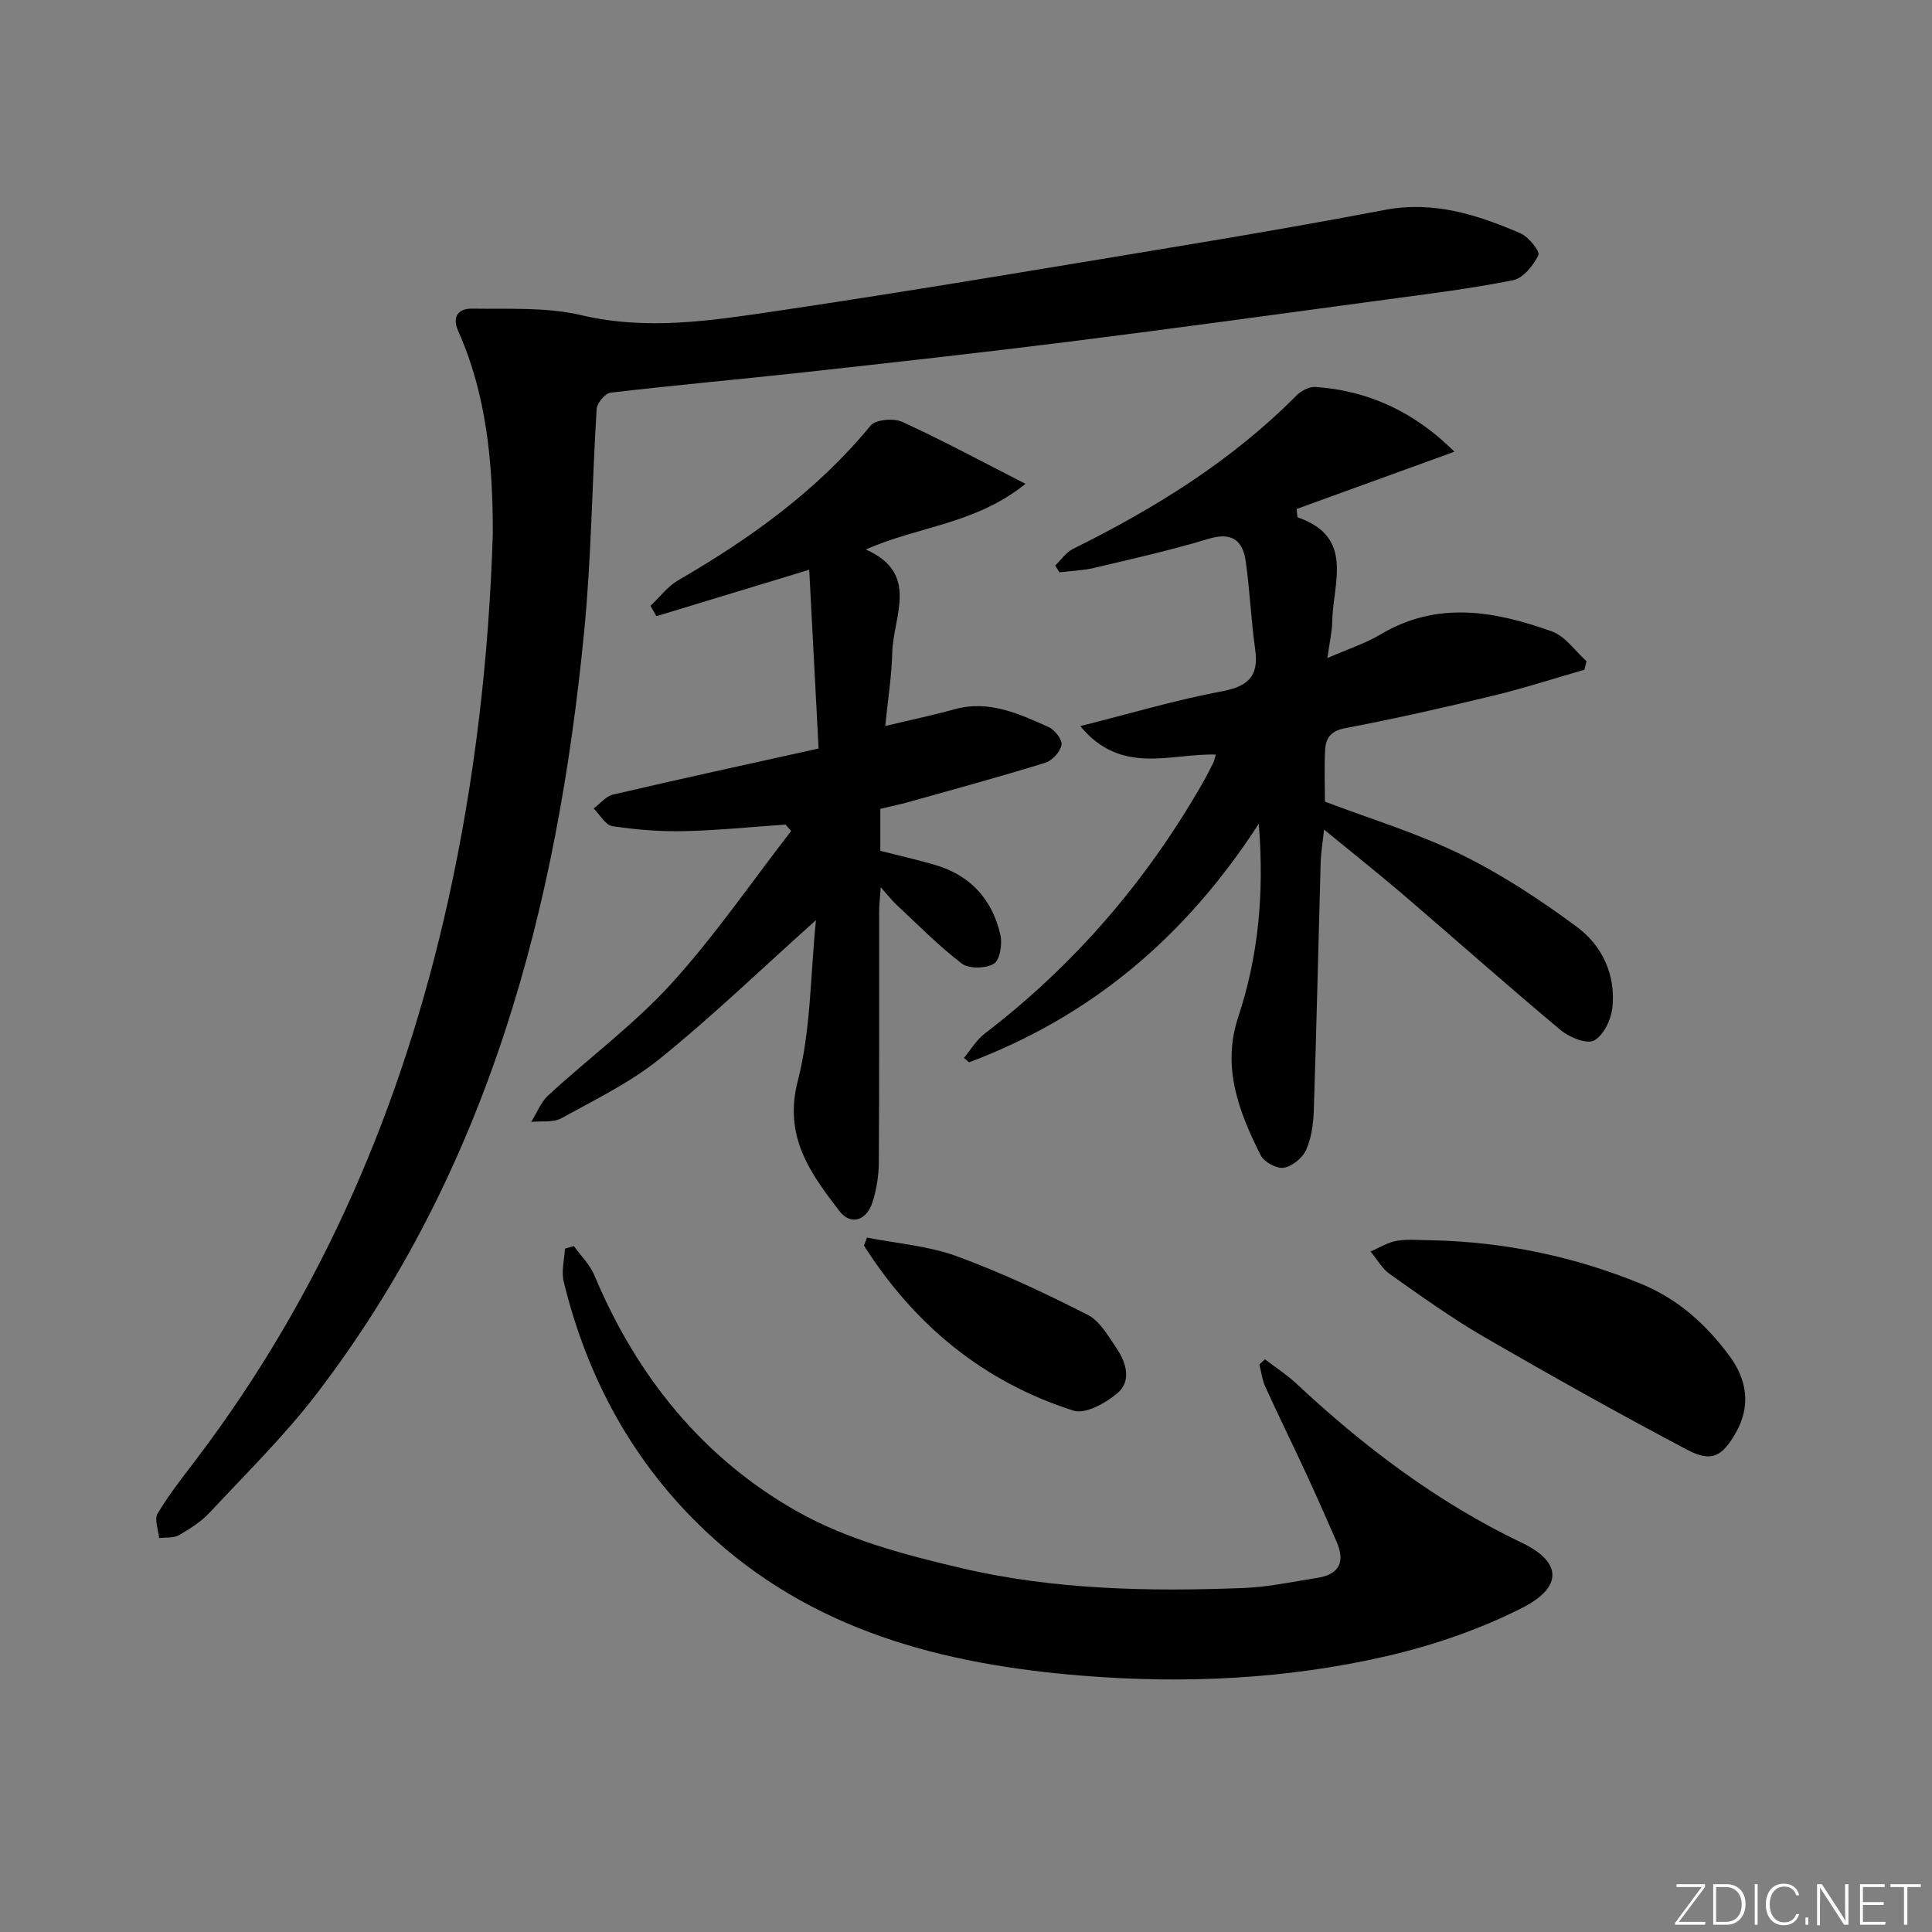 <svg enable-background="new 0 0 400 400" viewBox="0 0 400 400" xmlns="http://www.w3.org/2000/svg"><rect x="0" y="0" width="400" height="400" fill="#808080" stroke="none"/><g fill="#fafbfc"><path d="m346.9 398 5.4-7.3h-5.2v-.6h5.9v.6l-5.4 7.2h5.5l-.1.6h-6.2v-.5z"/><path d="m354.7 390.1h2.8c2.3 0 3.9 1.6 3.9 4.1s-1.6 4.3-3.9 4.3h-2.8zm.6 7.8h2c2.2 0 3.3-1.6 3.3-3.6 0-1.8-1-3.6-3.3-3.6h-2z"/><path d="m363.9 390.1v8.4h-.6v-8.4z"/><path d="m372.5 396.3c-.4 1.3-1.4 2.3-3.2 2.3-2.4 0-3.7-1.9-3.7-4.3 0-2.3 1.2-4.3 3.7-4.3 1.8 0 2.9 1 3.2 2.4h-.6c-.4-1.1-1.1-1.8-2.5-1.8-2.1 0-3 1.9-3 3.7s.9 3.7 3 3.7c1.4 0 2.1-.7 2.5-1.7z"/><path d="m373.8 398.5v-1.5h.6v1.5z"/><path d="m376.2 398.5v-8.4h1c1.3 2 4.4 6.7 4.9 7.6-.1-1.2-.1-2.4-.1-3.8v-3.8h.7v8.4h-.9c-1.2-1.9-4.4-6.8-5-7.7.1 1.1 0 2.3 0 3.9v3.9h-.6z"/><path d="m390 394.4h-4.3v3.5h4.7l-.1.6h-5.2v-8.4h5.1v.6h-4.5v3.1h4.3z"/><path d="m394.2 390.7h-2.8v-.6h6.3v.6h-2.8v7.8h-.7z"/></g><path d="m102.03 110.54c.01-14.73-1.27-28.74-7.14-41.94-1.43-3.22.19-4.74 2.81-4.7 7.59.12 15.41-.35 22.69 1.36 13.6 3.2 26.88 1.13 40.13-.83 28.08-4.16 56.07-8.91 84.08-13.54 14.09-2.33 28.16-4.77 42.18-7.44 10.02-1.91 19.11 1.01 28.01 4.85 1.69.73 4.1 3.76 3.72 4.53-1.04 2.13-3.15 4.76-5.24 5.18-8.77 1.76-17.67 2.85-26.55 4.05-21.72 2.94-43.45 5.92-65.2 8.66-18.3 2.3-36.63 4.33-54.96 6.35-13.38 1.47-26.79 2.66-40.16 4.23-1.11.13-2.79 2.15-2.87 3.37-.96 15.27-1.08 30.61-2.56 45.83-5.56 57.22-19.76 111.56-55.5 158.18-6.66 8.68-14.55 16.43-22.04 24.46-1.78 1.91-4.11 3.39-6.39 4.7-1.12.64-2.72.43-4.1.6-.15-1.72-1.02-3.86-.31-5.07 2.27-3.84 5.08-7.38 7.79-10.95 26.3-34.61 42.94-73.61 52.33-115.83 5.6-25.19 8.49-50.75 9.28-76.05z" fill="#010000"/><path d="m274.13 171.75c-.31 2.91-.64 4.81-.7 6.71-.48 17.13-.86 34.26-1.42 51.39-.09 2.78-.48 5.73-1.59 8.22-.74 1.66-2.88 3.42-4.63 3.7-1.46.24-4.08-1.19-4.78-2.58-4.51-8.99-8.09-18.22-4.66-28.59 4.16-12.56 5.43-25.46 4.27-40.06-15.23 23.56-34.85 39.95-59.98 49.4-.36-.3-.71-.6-1.07-.91 1.42-1.7 2.59-3.72 4.31-5.04 18.5-14.16 33.38-31.45 44.97-51.62.83-1.44 1.58-2.93 2.33-4.41.21-.42.29-.91.55-1.73-9.33-.3-19.58 4.42-28.07-5.9 10.5-2.64 19.81-5.42 29.31-7.2 5.48-1.03 7.69-3.12 6.9-8.7-.86-6.06-1.1-12.2-1.96-18.26-.63-4.4-2.97-6.05-7.74-4.6-7.76 2.35-15.7 4.12-23.6 6-2.35.56-4.82.63-7.23.93-.29-.47-.58-.94-.87-1.41 1.21-1.17 2.23-2.73 3.67-3.44 16.94-8.39 32.86-18.22 46.27-31.76.96-.97 2.65-1.86 3.92-1.78 11.2.77 20.69 5.34 28.8 13.41-11.18 4.06-22.02 7.99-32.69 11.86.16 1.2.12 1.7.25 1.74 11.82 4.08 7.26 13.6 7.13 21.59-.03 2.11-.54 4.21-1 7.54 4.3-1.89 7.87-3.03 11.01-4.9 11.76-7.02 23.69-4.84 35.48-.62 2.77.99 4.79 4.05 7.16 6.16-.14.59-.29 1.18-.43 1.77-6.3 1.81-12.54 3.84-18.9 5.38-10.15 2.45-20.34 4.77-30.6 6.71-2.98.56-4.04 2.01-4.18 4.44-.21 3.63-.05 7.28-.05 10.78 9.5 3.61 19.24 6.55 28.25 10.97 8.42 4.13 16.39 9.39 23.94 14.98 5.23 3.87 8.04 9.93 7.33 16.68-.26 2.48-1.82 5.76-3.79 6.82-1.53.82-5.12-.64-6.91-2.14-11.11-9.28-21.93-18.9-32.92-28.32-5.04-4.28-10.22-8.4-16.08-13.21z" fill="#010000"/><path d="m168.94 190.5c-11.47 10.27-21.5 19.95-32.31 28.68-6.14 4.96-13.46 8.51-20.43 12.35-1.69.93-4.12.53-6.21.74 1.16-1.86 1.98-4.08 3.54-5.51 8.45-7.76 17.78-14.68 25.46-23.11 8.99-9.88 16.6-21.01 24.81-31.6-.39-.44-.78-.89-1.16-1.33-6.99.48-13.98 1.2-20.98 1.36-4.95.11-9.96-.29-14.86-1.03-1.45-.22-2.6-2.38-3.89-3.66 1.33-.99 2.53-2.53 4-2.88 13.89-3.24 27.83-6.27 42.57-9.54-.65-12.44-1.28-24.47-1.94-37.01-11.41 3.47-21.53 6.54-31.65 9.62-.4-.72-.81-1.43-1.21-2.15 1.89-1.78 3.52-4 5.71-5.27 14.92-8.66 28.78-18.55 39.86-32.05 1.04-1.27 4.79-1.57 6.56-.76 8.25 3.77 16.24 8.09 25.51 12.82-10.42 8.41-22.21 8.76-33.06 13.6 11.23 4.96 5.65 13.81 5.47 21.38-.11 4.77-.89 9.52-1.45 15.16 5.16-1.24 9.78-2.2 14.32-3.46 7.15-1.99 13.34.93 19.51 3.68 1.27.57 2.87 2.64 2.67 3.71-.26 1.42-1.93 3.24-3.37 3.68-9.34 2.89-18.79 5.47-28.2 8.11-1.9.53-3.83.93-5.95 1.43v8.7c3.71.94 7.54 1.81 11.3 2.9 7.37 2.14 11.91 7.19 13.57 14.54.42 1.88-.12 5.18-1.36 5.93-1.67 1.01-5.15 1.09-6.63-.03-4.85-3.7-9.16-8.11-13.64-12.29-.93-.87-1.71-1.9-3.15-3.52-.15 2.21-.33 3.61-.33 5.01-.02 17.33.05 34.66-.07 51.98-.02 2.77-.48 5.65-1.33 8.28-1.22 3.78-4.51 4.79-6.81 1.8-6.03-7.85-11.63-15.43-8.63-27.01 2.72-10.55 2.59-21.85 3.76-33.25z" fill="#010000"/><path d="m261.9 281.43c2.17 1.67 4.51 3.17 6.5 5.03 14.05 13.14 29.24 24.61 46.69 32.96 8.23 3.93 8.62 9.15-.01 13.51-8.77 4.43-18.35 7.73-27.94 9.94-20.7 4.79-41.88 5.77-63 4.07-28.82-2.32-56.13-9.28-78.01-29.9-15.06-14.2-24.54-31.68-29.42-51.69-.52-2.13.14-4.54.25-6.82.62-.18 1.23-.37 1.85-.55 1.44 2.01 3.32 3.84 4.25 6.06 8.77 20.95 22.55 38 42.24 49.03 10.2 5.71 22.12 8.87 33.64 11.57 19.19 4.51 38.89 4.9 58.55 4.14 5.11-.2 10.19-1.31 15.27-2.1 4.54-.71 5.78-3.32 3.98-7.45-2-4.56-3.99-9.12-6.08-13.64-2.85-6.16-5.85-12.26-8.67-18.43-.66-1.44-.85-3.09-1.25-4.65.36-.36.76-.72 1.16-1.08z" fill="#010000"/><path d="m296.73 256.79c14.9.37 29.23 3.36 43.04 9.02 7.67 3.14 13.5 8.44 18.28 14.9 3.57 4.83 4.55 10.25 1.36 15.87-2.82 4.97-5.04 6.26-10.1 3.58-14.2-7.5-28.22-15.36-42.12-23.41-6.73-3.9-13.08-8.48-19.45-12.97-1.62-1.14-2.67-3.1-3.98-4.68 1.83-.77 3.61-1.92 5.52-2.22 2.43-.38 4.97-.09 7.45-.09z" fill="#010000"/><path d="m179.5 256.23c6.22 1.23 12.71 1.71 18.59 3.86 9.27 3.39 18.27 7.64 27.08 12.12 2.58 1.31 4.35 4.5 6.1 7.1 1.96 2.91 2.99 6.67.08 9.13-2.42 2.05-6.62 4.4-9.08 3.62-18.69-5.95-32.95-17.77-43.39-34.16.21-.56.41-1.12.62-1.67z" fill="#010000"/></svg>